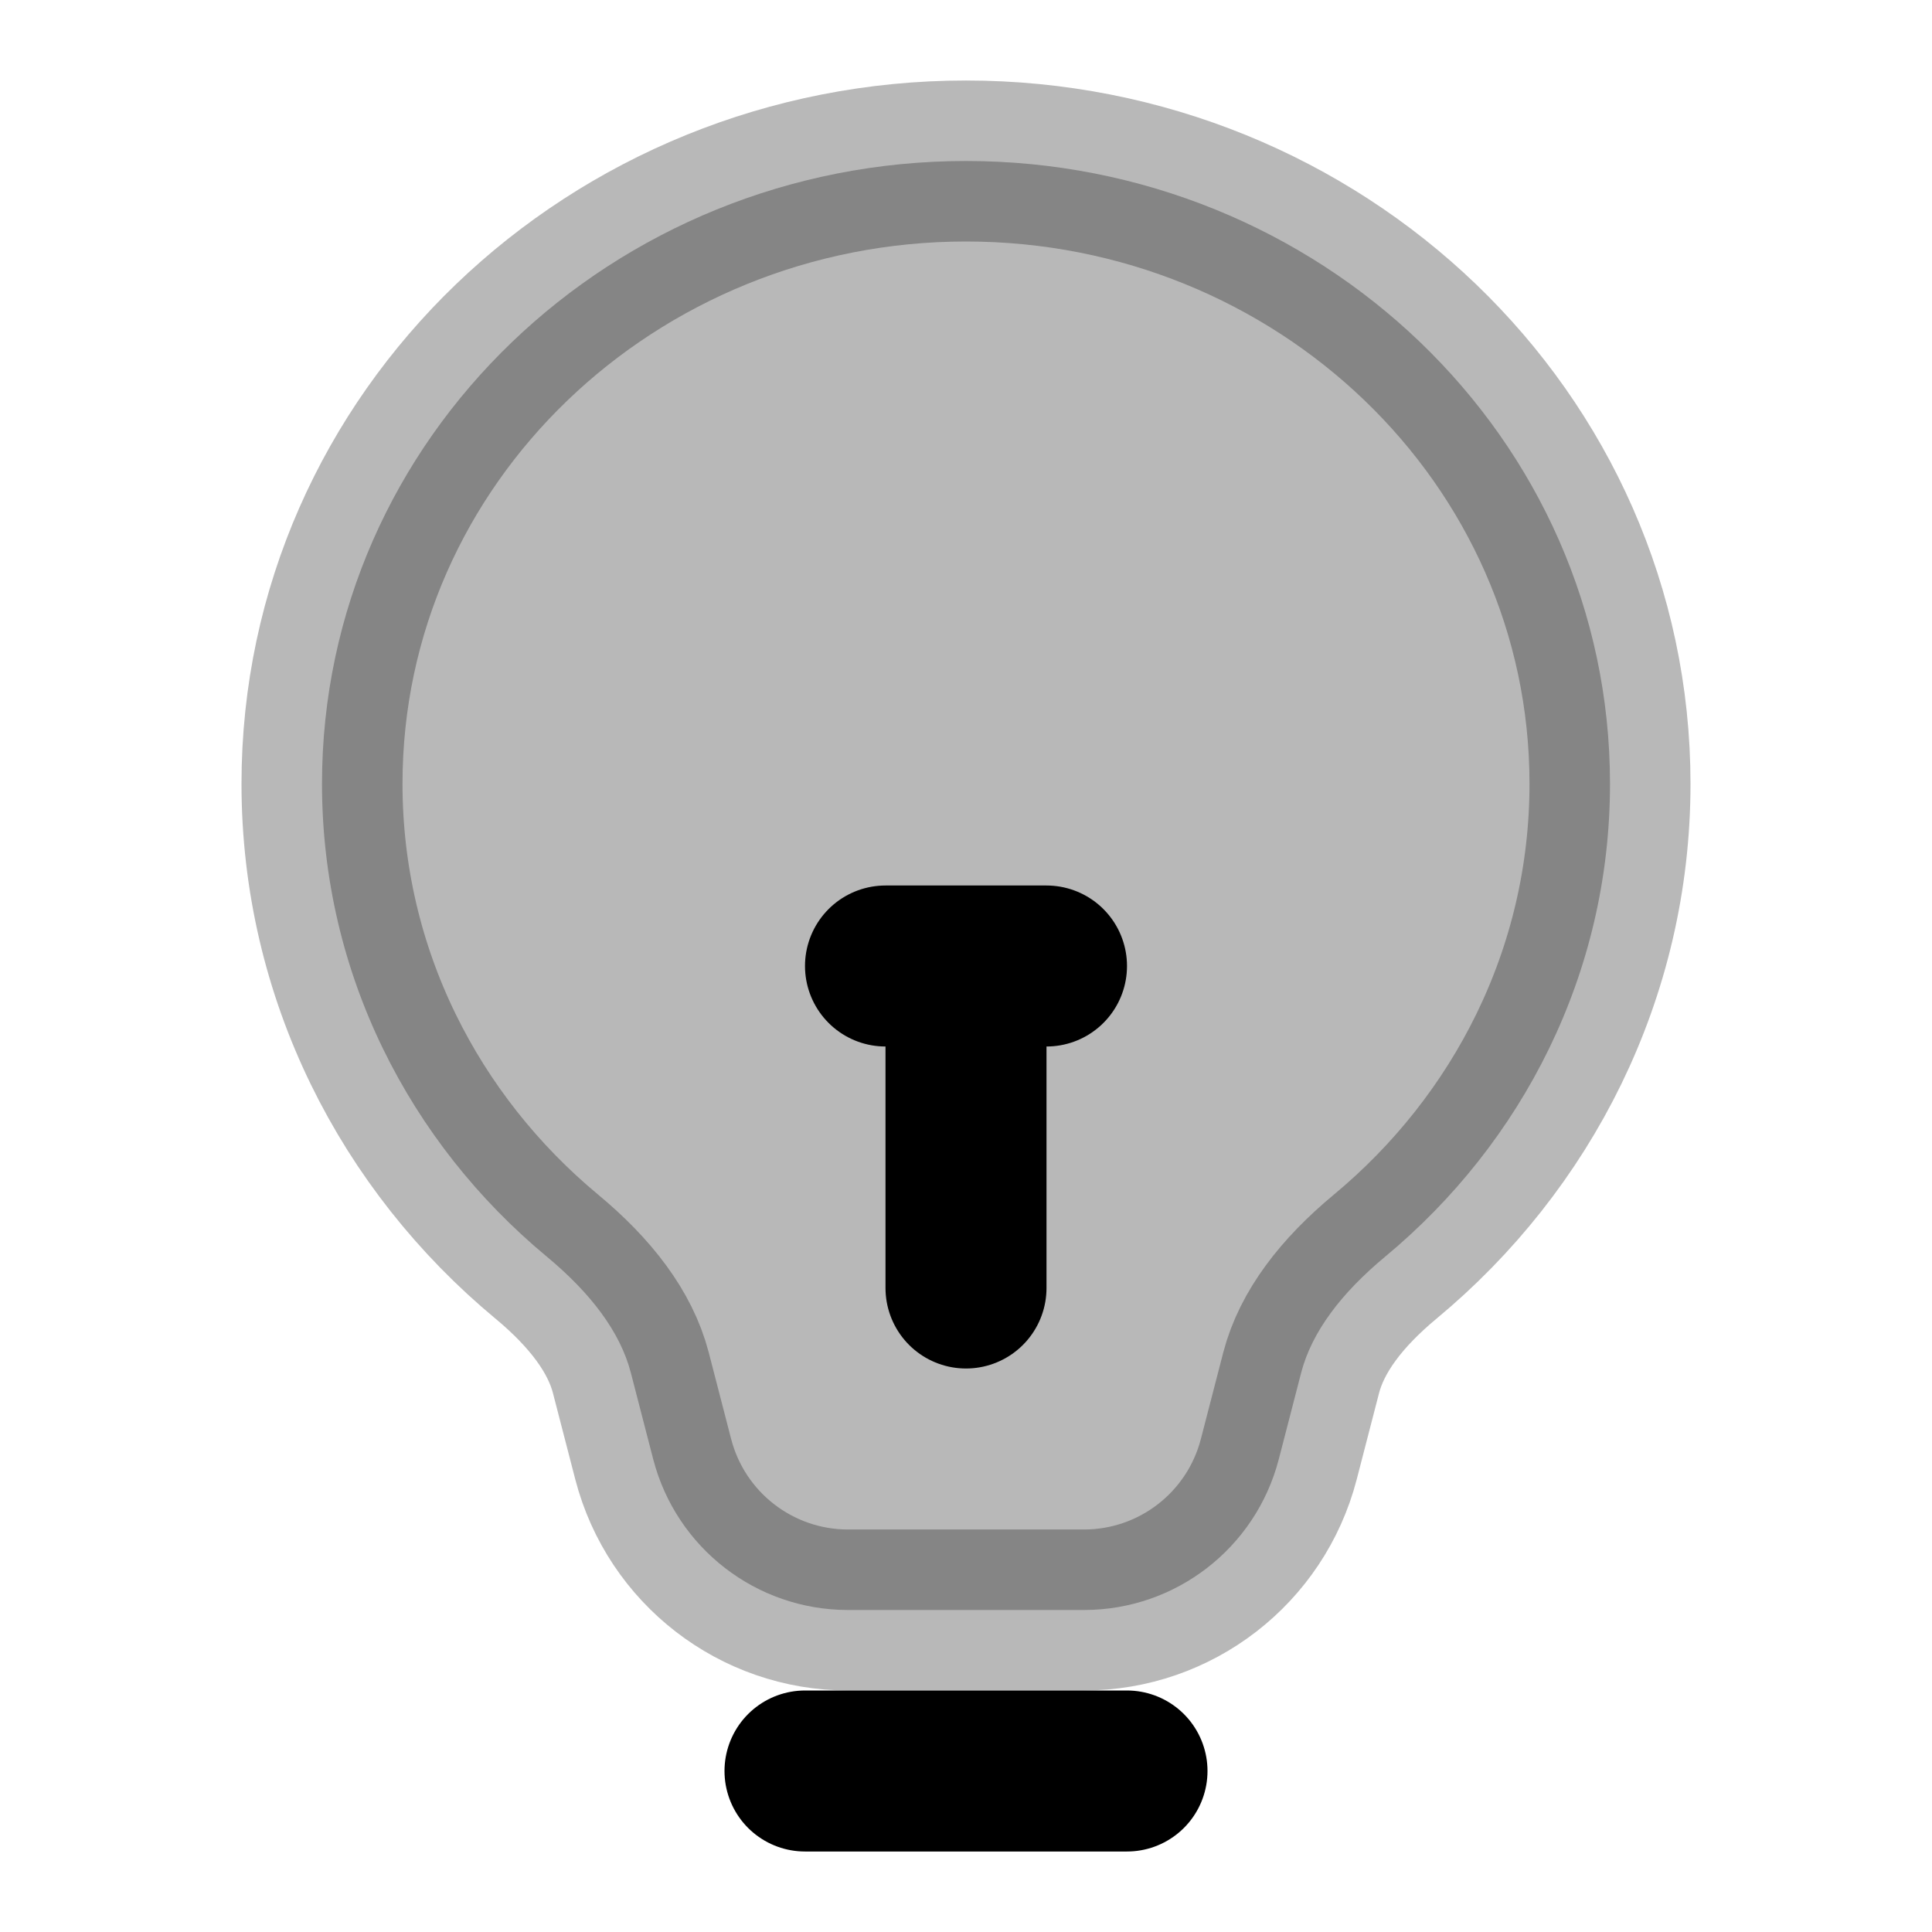 <svg
  xmlns="http://www.w3.org/2000/svg"
  width="24"
  height="24"
  viewBox="0 0 24 24"
  fill="none"
  stroke="currentColor"
  stroke-width="2"
  stroke-linecap="round"
  stroke-linejoin="round"
>
  <path d="M12 12V16M12 12H13M12 12H11M10 22H14" stroke="currentColor" stroke-width="2"/>
  <path d="M12 2C7.618 2 4 5.428 4 9.737C4 12.094 5.09 14.197 6.791 15.609C7.338 16.063 7.704 16.545 7.836 17.051L8.115 18.129C8.402 19.231 9.396 20 10.535 20H13.465C14.604 20 15.598 19.231 15.885 18.129L16.164 17.051C16.296 16.545 16.662 16.063 17.209 15.609C18.91 14.197 20 12.094 20 9.737C20 5.428 16.382 2 12 2Z" fill="currentColor" opacity="0.28"/>
</svg>
